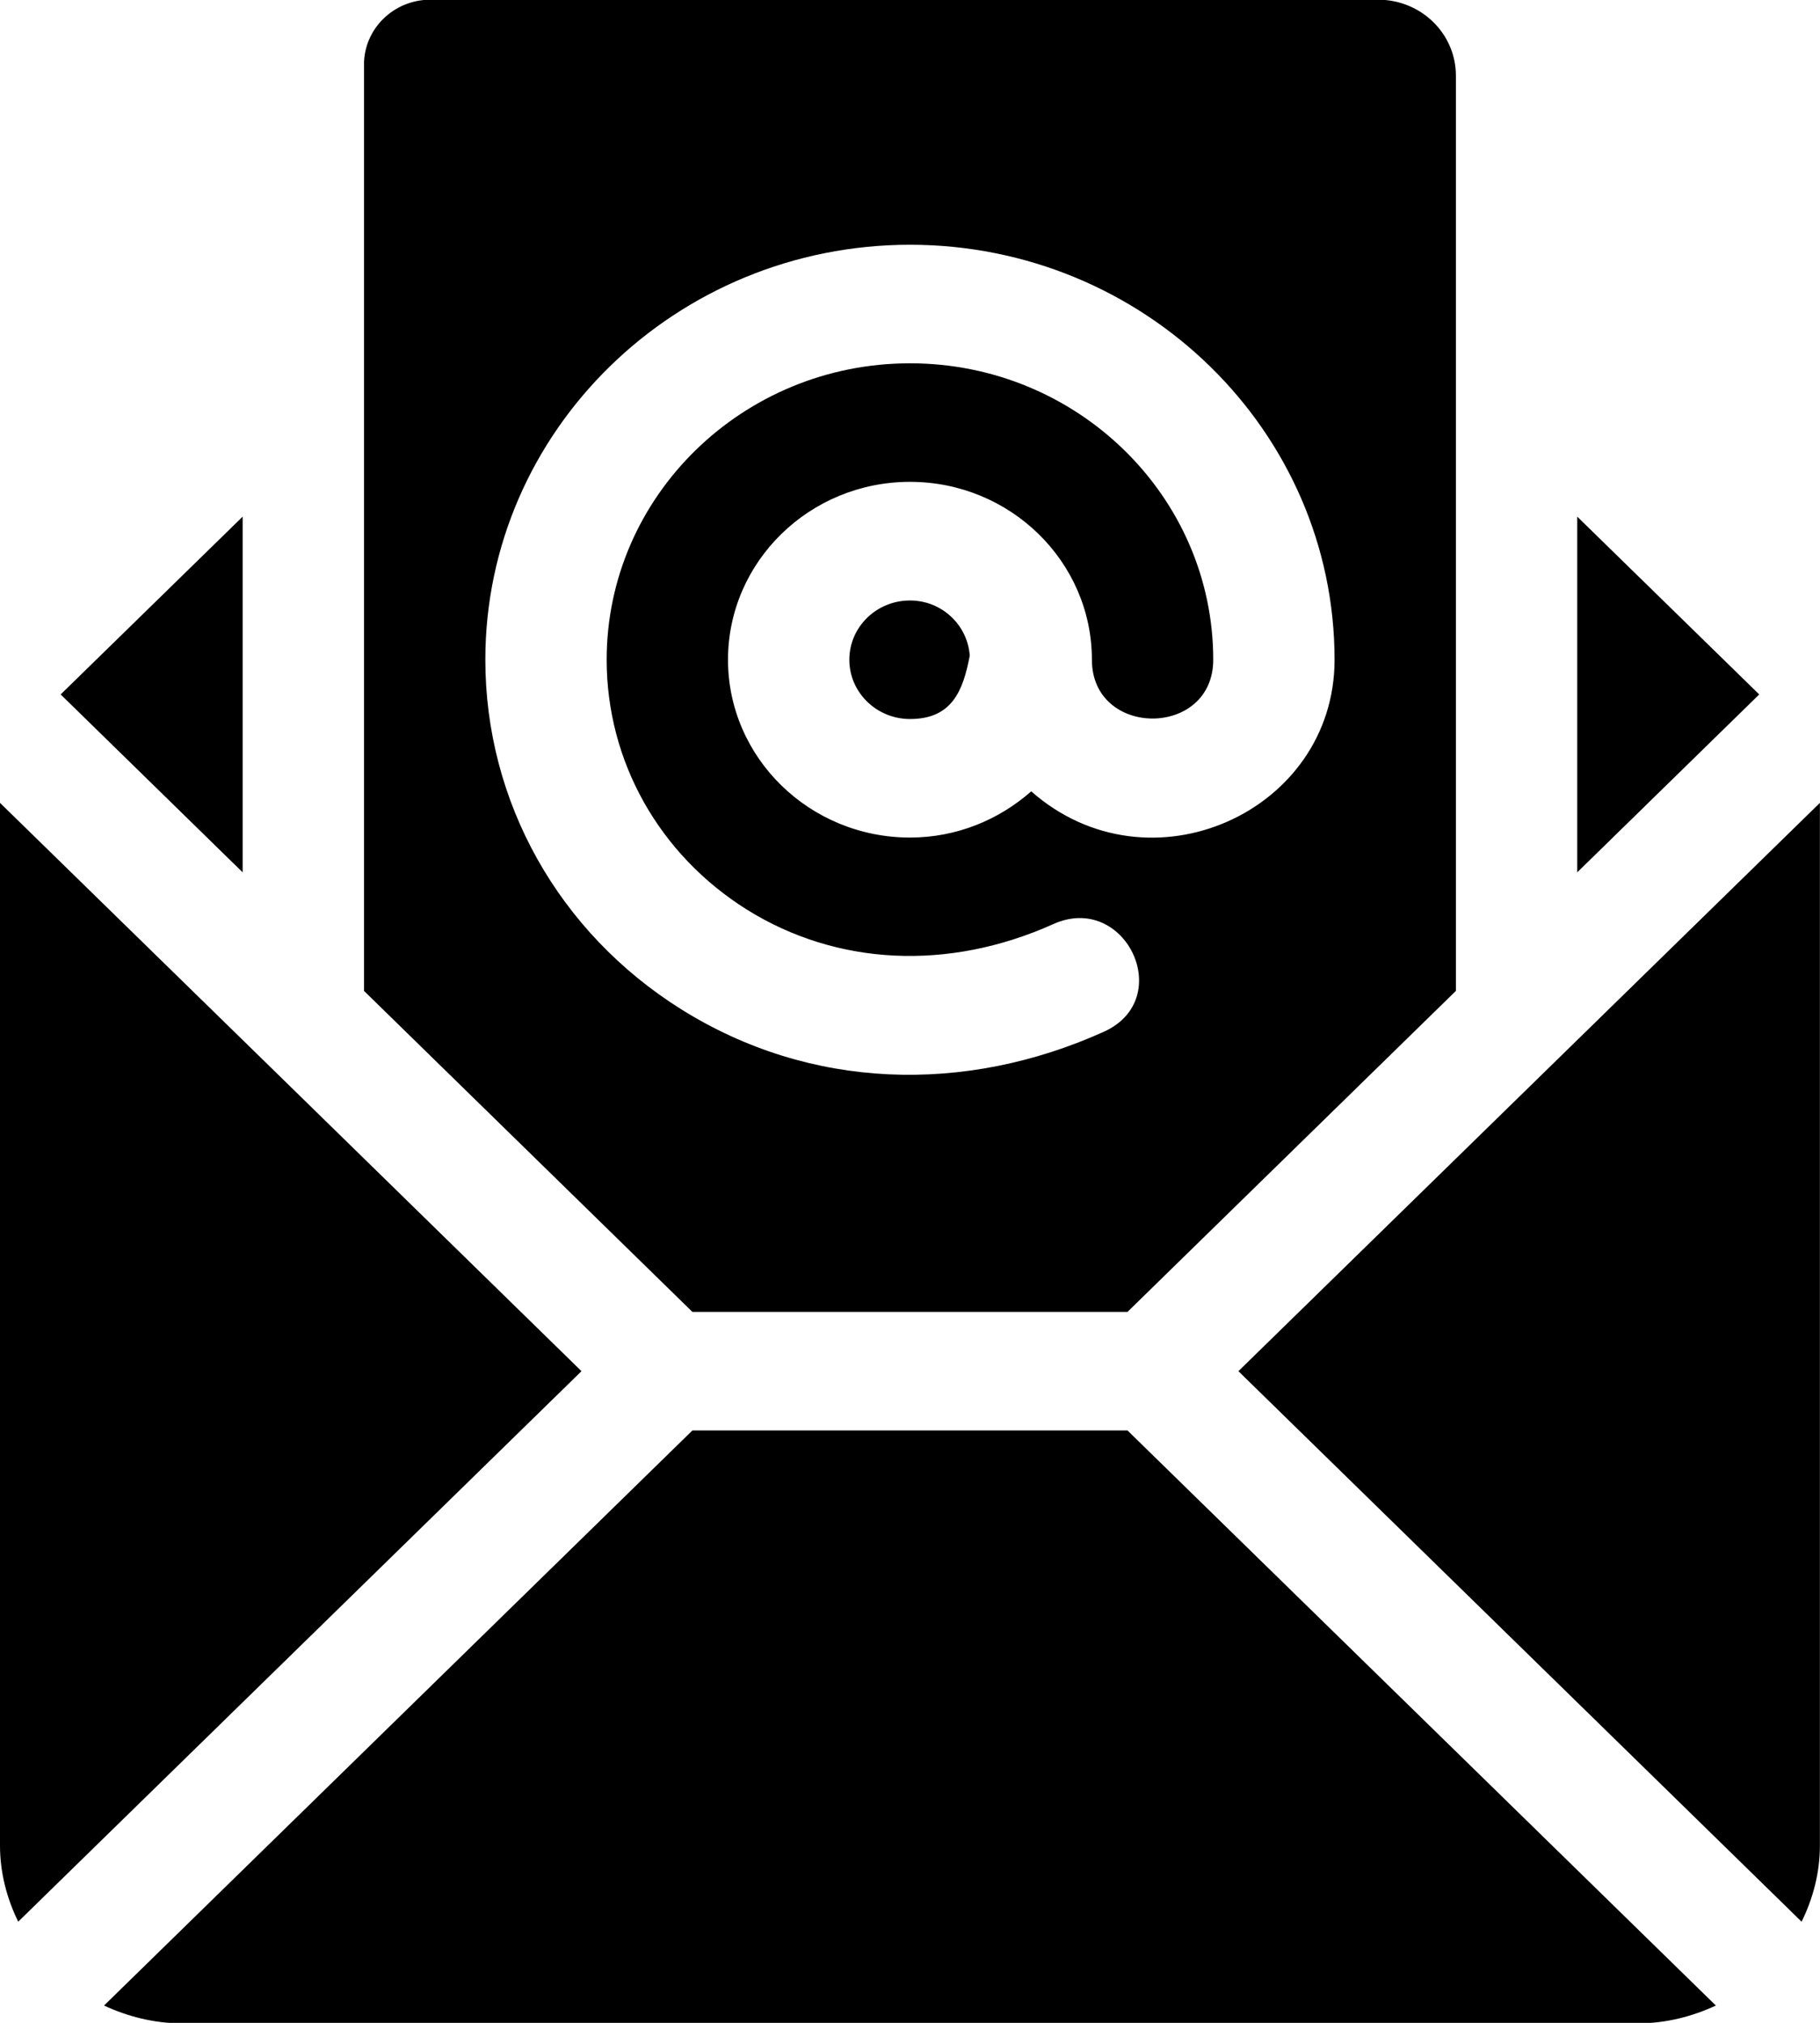 <svg 
 xmlns="http://www.w3.org/2000/svg"
 xmlns:xlink="http://www.w3.org/1999/xlink"
 width="18px" height="20px">
<path
 d="M17.818,19.000 L12.248,13.557 C14.406,11.448 15.869,10.019 17.999,7.938 L17.999,18.246 C17.999,18.517 17.931,18.770 17.818,19.000 ZM15.599,5.108 L17.399,6.866 L15.599,8.625 L15.599,5.108 ZM6.848,12.971 L3.600,9.797 L3.600,0.638 C3.600,0.284 3.894,-0.003 4.256,-0.003 L13.630,-0.003 C14.055,-0.003 14.399,0.333 14.399,0.748 L14.399,9.797 L11.151,12.971 L6.848,12.971 ZM9.000,3.592 C10.654,3.592 11.999,4.907 11.999,6.523 C11.999,7.298 10.799,7.298 10.799,6.523 C10.799,5.553 9.992,4.764 9.000,4.764 C8.007,4.764 7.200,5.553 7.200,6.523 C7.200,7.492 8.007,8.281 9.000,8.281 C9.462,8.281 9.880,8.105 10.199,7.824 C11.365,8.853 13.199,8.030 13.199,6.523 C13.199,4.260 11.315,2.420 9.000,2.420 C6.684,2.420 4.800,4.260 4.800,6.523 C4.800,7.928 5.525,9.220 6.739,9.980 C8.013,10.777 9.540,10.821 10.915,10.202 C11.638,9.878 11.129,8.813 10.414,9.138 C9.379,9.602 8.277,9.549 7.386,8.993 C6.518,8.449 6.000,7.526 6.000,6.523 C6.000,4.907 7.345,3.592 9.000,3.592 ZM9.000,7.109 C8.669,7.109 8.400,6.846 8.400,6.523 C8.400,6.199 8.669,5.937 9.000,5.937 C9.315,5.937 9.569,6.179 9.591,6.482 C9.525,6.831 9.415,7.109 9.000,7.109 ZM2.400,5.108 L2.400,8.625 L0.600,6.866 L2.400,5.108 ZM0.180,19.000 C0.068,18.770 0.000,18.517 0.000,18.246 L0.000,7.938 C2.220,10.106 3.617,11.471 5.751,13.557 L0.180,19.000 ZM11.151,14.143 L16.970,19.829 C16.735,19.938 16.476,20.005 16.199,20.005 L1.800,20.005 C1.523,20.005 1.264,19.938 1.029,19.829 L6.848,14.143 L11.151,14.143 Z"/>
</svg>